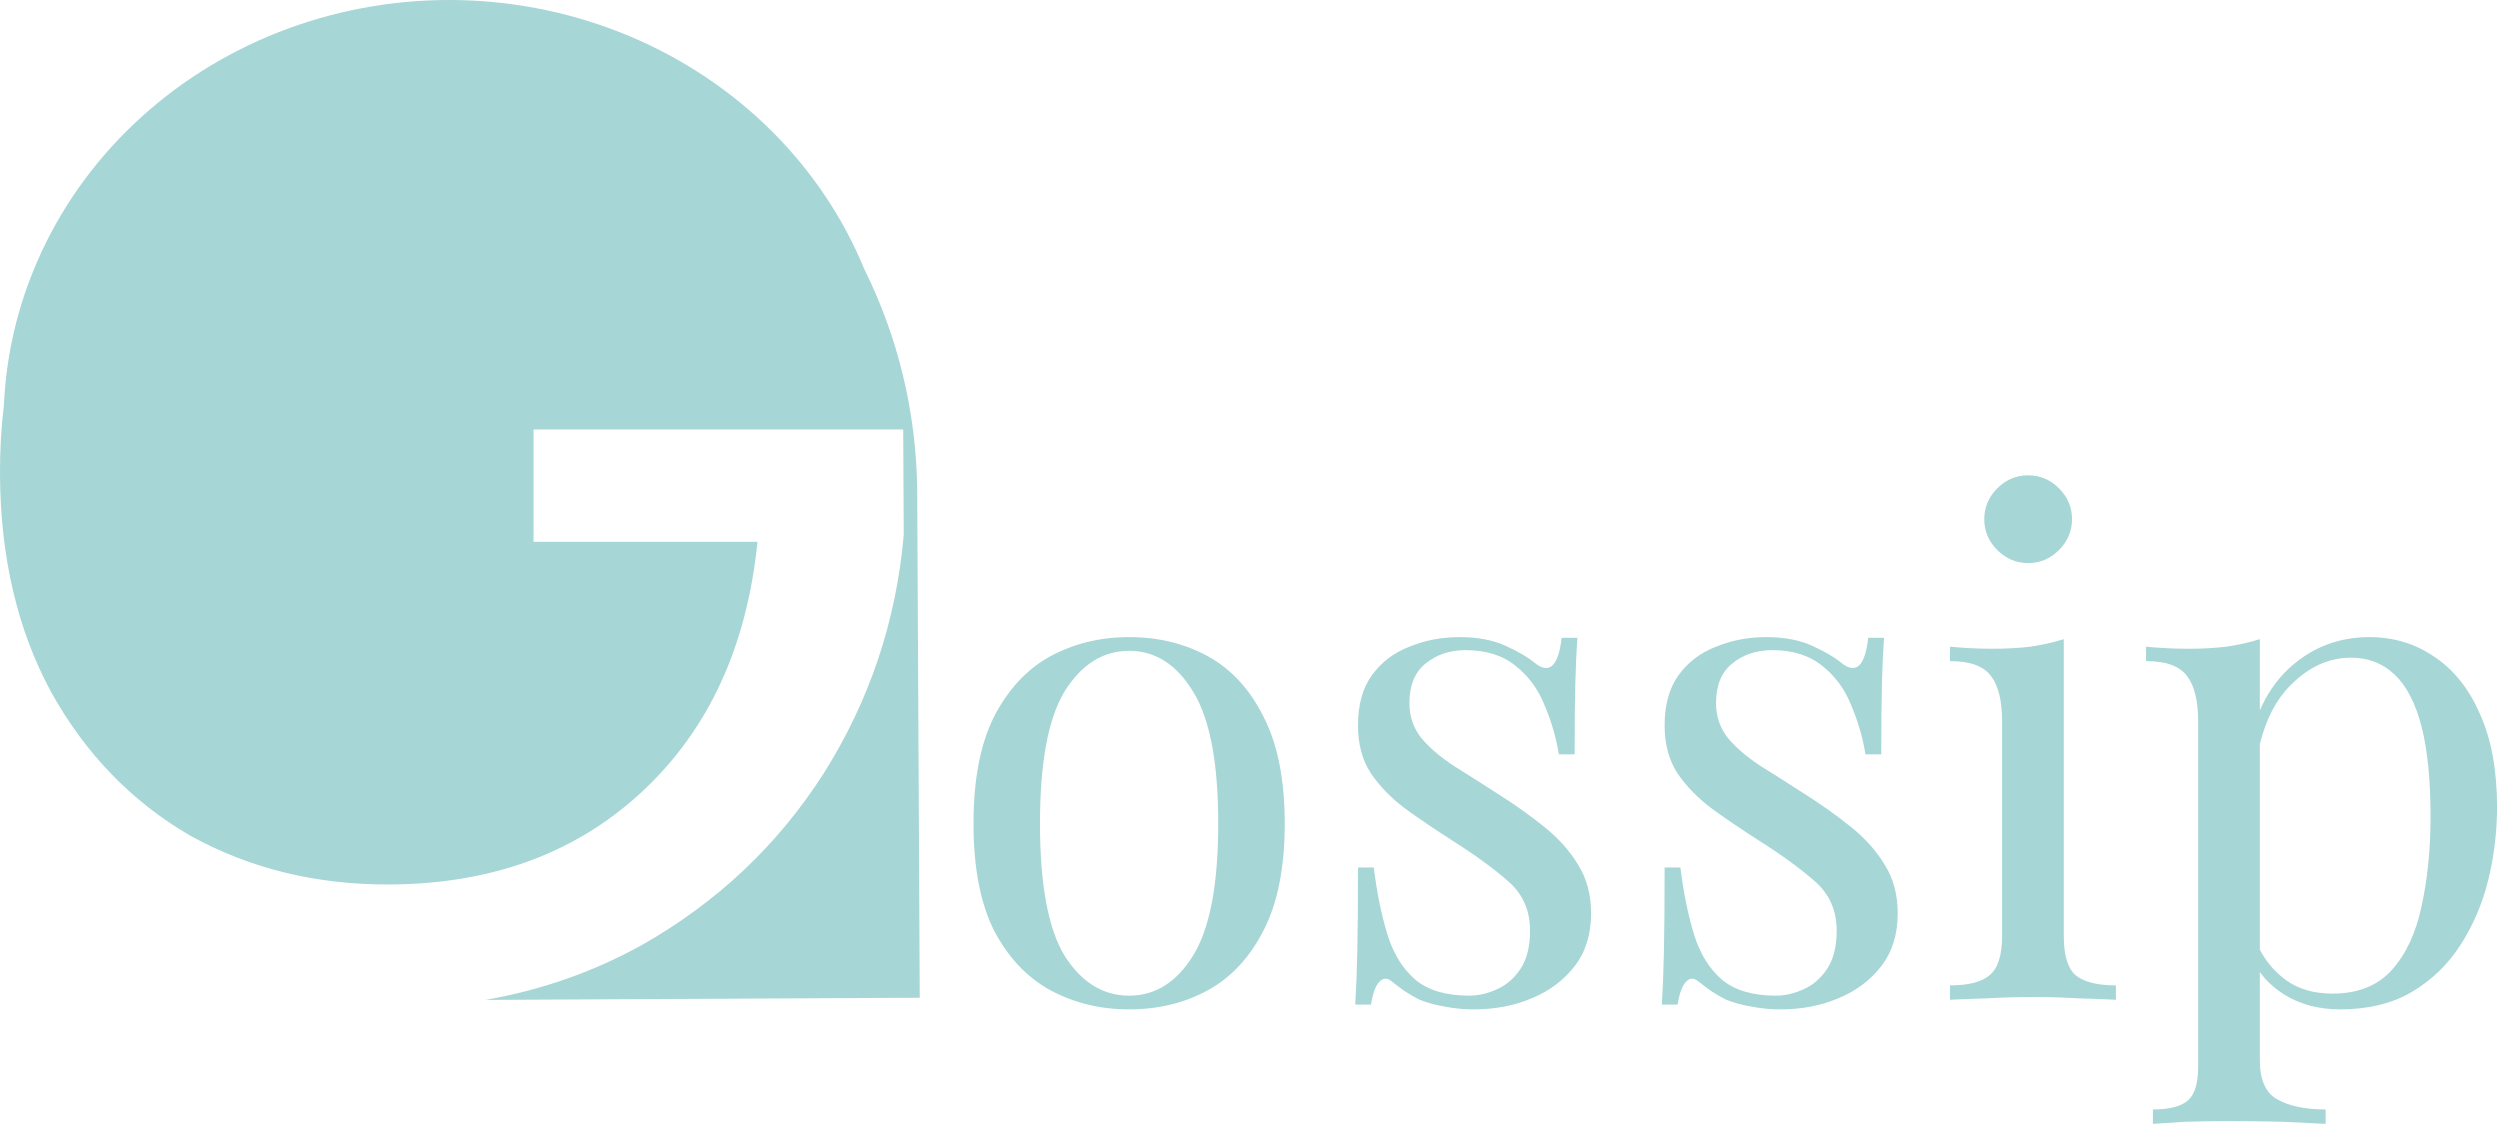 <svg width="547" height="246" viewBox="0 0 547 246" fill="none" xmlns="http://www.w3.org/2000/svg">
<path fill-rule="evenodd" clip-rule="evenodd" d="M188.348 57.102C188.597 57.67 188.839 58.241 189.075 58.814C196.356 73.451 200.522 89.963 200.686 107.457L200.687 107.457L201.24 218.305L106.196 218.779C118.399 216.655 129.813 212.654 140.437 206.777C156.891 197.454 170.139 184.958 180.181 169.288C190.221 153.397 196.075 135.988 197.74 117.059L197.625 93.96H116.74V118.539H165.737C163.431 141.431 155.052 159.623 140.599 173.115C126.146 186.608 107.7 193.41 85.26 193.522C69.201 193.602 54.663 190.045 41.647 182.849C28.849 175.433 18.677 164.924 11.129 151.321C3.801 137.718 0.092 121.896 0.002 103.856C-0.025 98.579 0.261 93.488 0.858 88.583C1.34 77.773 3.819 67.117 8.192 57.102C13.092 45.879 20.273 35.682 29.327 27.093C38.381 18.503 49.129 11.69 60.959 7.041C72.788 2.393 85.466 0 98.27 0C111.074 0 123.752 2.393 135.582 7.041C147.411 11.69 158.159 18.503 167.213 27.093C176.267 35.682 183.449 45.879 188.348 57.102ZM264.3 143.6C259.2 140.8 253.45 139.4 247.05 139.4C240.75 139.4 235 140.8 229.8 143.6C224.7 146.4 220.6 150.8 217.5 156.8C214.5 162.8 213 170.6 213 180.2C213 189.8 214.5 197.6 217.5 203.6C220.6 209.5 224.7 213.85 229.8 216.65C235 219.45 240.75 220.85 247.05 220.85C253.45 220.85 259.2 219.45 264.3 216.65C269.4 213.85 273.45 209.5 276.45 203.6C279.55 197.6 281.1 189.8 281.1 180.2C281.1 170.6 279.55 162.8 276.45 156.8C273.45 150.8 269.4 146.4 264.3 143.6ZM232.95 151.25C236.65 145.35 241.35 142.4 247.05 142.4C252.75 142.4 257.4 145.35 261 151.25C264.7 157.15 266.55 166.8 266.55 180.2C266.55 193.6 264.7 203.25 261 209.15C257.4 214.95 252.75 217.85 247.05 217.85C241.35 217.85 236.65 214.95 232.95 209.15C229.35 203.25 227.55 193.6 227.55 180.2C227.55 166.8 229.35 157.15 232.95 151.25ZM329.528 141.35C326.728 140.05 323.328 139.4 319.328 139.4C315.428 139.4 311.778 140.1 308.378 141.5C304.978 142.8 302.228 144.9 300.128 147.8C298.128 150.6 297.128 154.25 297.128 158.75C297.128 162.85 298.078 166.35 299.978 169.25C301.978 172.15 304.528 174.75 307.628 177.05C310.828 179.35 314.228 181.65 317.828 183.95C322.728 187.05 326.778 190 329.978 192.8C333.178 195.6 334.778 199.2 334.778 203.6C334.778 207.1 334.078 209.9 332.678 212C331.278 214.1 329.528 215.6 327.428 216.5C325.428 217.4 323.428 217.85 321.428 217.85C316.428 217.85 312.528 216.7 309.728 214.4C306.928 212 304.878 208.7 303.578 204.5C302.278 200.3 301.278 195.4 300.578 189.8H297.128C297.128 197.4 297.078 203.5 296.978 208.1C296.878 212.7 296.728 216.6 296.528 219.8H299.978C300.378 217.3 300.978 215.65 301.778 214.85C302.578 213.95 303.478 213.9 304.478 214.7C305.478 215.5 306.478 216.25 307.478 216.95C308.578 217.65 309.628 218.25 310.628 218.75C312.428 219.45 314.278 219.95 316.178 220.25C318.178 220.65 320.278 220.85 322.478 220.85C327.078 220.85 331.278 220.05 335.078 218.45C338.978 216.85 342.128 214.5 344.528 211.4C346.928 208.3 348.128 204.45 348.128 199.85C348.128 195.75 347.178 192.2 345.278 189.2C343.478 186.2 341.028 183.45 337.928 180.95C334.828 178.45 331.378 176 327.578 173.6C324.178 171.4 321.028 169.4 318.128 167.6C315.228 165.7 312.878 163.7 311.078 161.6C309.278 159.4 308.378 156.8 308.378 153.8C308.378 150 309.528 147.15 311.828 145.25C314.228 143.25 317.178 142.25 320.678 142.25C325.178 142.25 328.828 143.4 331.628 145.7C334.428 147.9 336.528 150.75 337.928 154.25C339.428 157.75 340.478 161.35 341.078 165.05H344.528C344.528 158.55 344.578 153.4 344.678 149.6C344.778 145.7 344.928 142.35 345.128 139.55H341.678C340.978 145.85 338.978 147.65 335.678 144.95C334.378 143.85 332.328 142.65 329.528 141.35ZM396.618 141.35C393.818 140.05 390.418 139.4 386.418 139.4C382.518 139.4 378.868 140.1 375.468 141.5C372.068 142.8 369.318 144.9 367.218 147.8C365.218 150.6 364.218 154.25 364.218 158.75C364.218 162.85 365.168 166.35 367.068 169.25C369.068 172.15 371.618 174.75 374.718 177.05C377.918 179.35 381.318 181.65 384.918 183.95C389.818 187.05 393.868 190 397.068 192.8C400.268 195.6 401.868 199.2 401.868 203.6C401.868 207.1 401.168 209.9 399.768 212C398.368 214.1 396.618 215.6 394.518 216.5C392.518 217.4 390.518 217.85 388.518 217.85C383.518 217.85 379.618 216.7 376.818 214.4C374.018 212 371.968 208.7 370.668 204.5C369.368 200.3 368.368 195.4 367.668 189.8H364.218C364.218 197.4 364.168 203.5 364.068 208.1C363.968 212.7 363.818 216.6 363.618 219.8H367.068C367.468 217.3 368.068 215.65 368.868 214.85C369.668 213.95 370.568 213.9 371.568 214.7C372.568 215.5 373.568 216.25 374.568 216.95C375.668 217.65 376.718 218.25 377.718 218.75C379.518 219.45 381.368 219.95 383.268 220.25C385.268 220.65 387.368 220.85 389.568 220.85C394.168 220.85 398.368 220.05 402.168 218.45C406.068 216.85 409.218 214.5 411.618 211.4C414.018 208.3 415.218 204.45 415.218 199.85C415.218 195.75 414.268 192.2 412.368 189.2C410.568 186.2 408.118 183.45 405.018 180.95C401.918 178.45 398.468 176 394.668 173.6C391.268 171.4 388.118 169.4 385.218 167.6C382.318 165.7 379.968 163.7 378.168 161.6C376.368 159.4 375.468 156.8 375.468 153.8C375.468 150 376.618 147.15 378.918 145.25C381.318 143.25 384.268 142.25 387.768 142.25C392.268 142.25 395.918 143.4 398.718 145.7C401.518 147.9 403.618 150.75 405.018 154.25C406.518 157.75 407.568 161.35 408.168 165.05H411.618C411.618 158.55 411.668 153.4 411.768 149.6C411.868 145.7 412.018 142.35 412.218 139.55H408.768C408.068 145.85 406.068 147.65 402.768 144.95C401.468 143.85 399.418 142.65 396.618 141.35ZM450.507 106.85C448.607 104.95 446.357 104 443.757 104C441.157 104 438.907 104.95 437.007 106.85C435.107 108.75 434.157 111 434.157 113.6C434.157 116.2 435.107 118.45 437.007 120.35C438.907 122.25 441.157 123.2 443.757 123.2C446.357 123.2 448.607 122.25 450.507 120.35C452.407 118.45 453.357 116.2 453.357 113.6C453.357 111 452.407 108.75 450.507 106.85ZM451.557 204.8V139.85C449.357 140.55 446.907 141.1 444.207 141.5C441.607 141.8 438.857 141.95 435.957 141.95C432.957 141.95 429.857 141.8 426.657 141.5V144.65C431.057 144.65 434.057 145.75 435.657 147.95C437.257 150.05 438.057 153.35 438.057 157.85V204.8C438.057 209 437.157 211.85 435.357 213.35C433.657 214.85 430.757 215.6 426.657 215.6V218.75C428.357 218.65 430.957 218.55 434.457 218.45C437.957 218.25 441.407 218.15 444.807 218.15C448.307 218.15 451.757 218.25 455.157 218.45C458.657 218.55 461.257 218.65 462.957 218.75V215.6C458.857 215.6 455.907 214.85 454.107 213.35C452.407 211.85 451.557 209 451.557 204.8ZM494.453 155.432V139.85C492.253 140.55 489.803 141.1 487.103 141.5C484.503 141.8 481.753 141.95 478.853 141.95C475.853 141.95 472.753 141.8 469.553 141.5V144.65C473.953 144.65 476.953 145.75 478.553 147.95C480.153 150.05 480.953 153.35 480.953 157.85V233.45C480.953 237.05 480.203 239.5 478.703 240.8C477.203 242.1 474.653 242.75 471.053 242.75V245.9C472.653 245.8 474.953 245.65 477.953 245.45C481.053 245.35 484.153 245.3 487.253 245.3C491.653 245.3 495.803 245.35 499.703 245.45C503.603 245.65 506.653 245.8 508.853 245.9V242.75C504.353 242.75 500.803 242 498.203 240.5C495.703 239.1 494.453 236.25 494.453 231.95V212.669C495.735 214.488 497.485 216.115 499.703 217.55C503.203 219.75 507.303 220.85 512.003 220.85C518.103 220.85 523.303 219.6 527.603 217.1C532.003 214.5 535.553 211.1 538.253 206.9C541.053 202.6 543.103 197.85 544.403 192.65C545.703 187.35 546.353 182 546.353 176.6C546.353 168.5 545.103 161.7 542.603 156.2C540.203 150.7 536.903 146.55 532.703 143.75C528.503 140.85 523.753 139.4 518.453 139.4C511.553 139.4 505.603 141.75 500.603 146.45C498.028 148.919 495.978 151.913 494.453 155.432ZM494.453 162.779V207.794C495.844 210.465 497.794 212.717 500.303 214.55C503.003 216.45 506.353 217.4 510.353 217.4C515.953 217.4 520.303 215.65 523.403 212.15C526.503 208.65 528.653 204 529.853 198.2C531.153 192.3 531.803 185.8 531.803 178.7C531.803 170.7 531.153 164.15 529.853 159.05C528.553 153.95 526.603 150.15 524.003 147.65C521.403 145.15 518.203 143.9 514.403 143.9C509.503 143.9 505.053 145.95 501.053 150.05C498.018 153.084 495.818 157.327 494.453 162.779Z" fill="#A6D6D5"/>
</svg>
